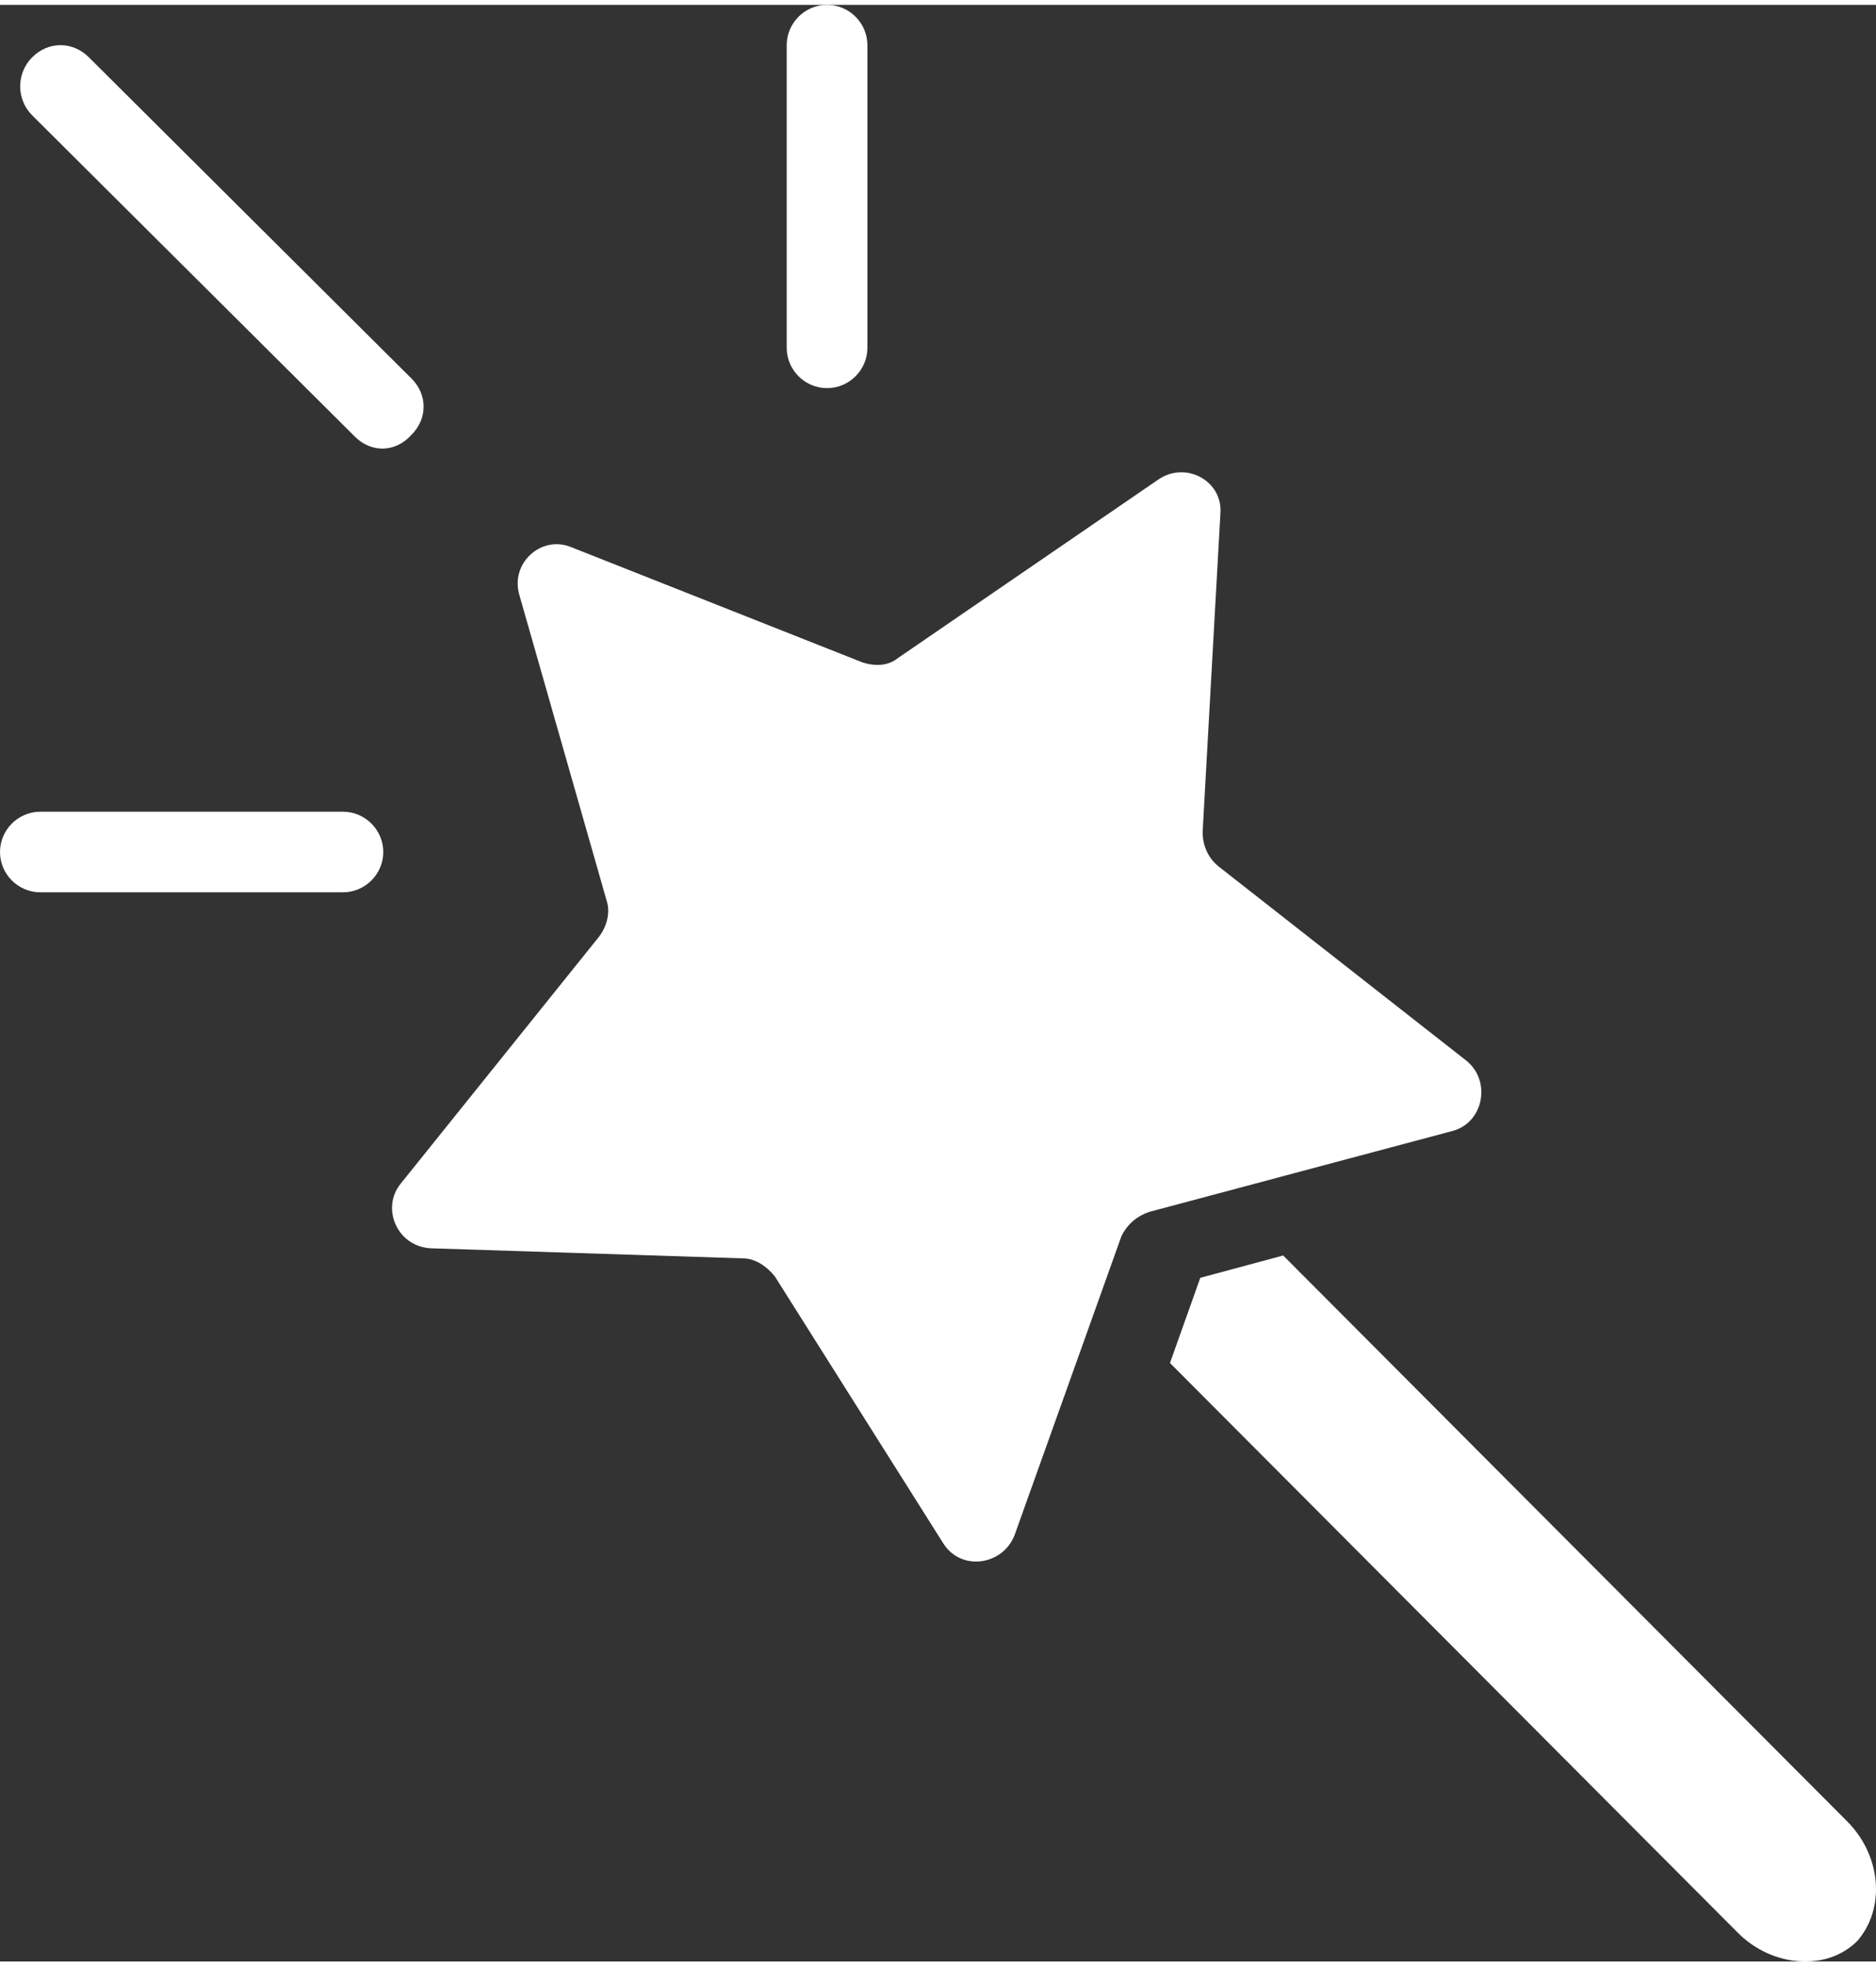 <svg xmlns="http://www.w3.org/2000/svg" width="83" height="87" viewBox="0 0 93 97"><rect x="0" y="0" width="93" height="97" fill="#333333" stroke="none"/><g fill="#FFF"><path d="M91.57,90.052 L63.612,62 L59.503,63.106 L58,67.329 L86.158,95.582 C87.862,97.291 90.568,97.492 92.071,95.984 C93.474,94.375 93.273,91.761 91.57,90.052 Z"/><path d="M60.502 25.177 59.618 41.005C59.618 41.707 59.913 42.308 60.404 42.708L72.673 52.326C73.949 53.327 73.557 55.431 71.986 55.832L56.968 59.839C56.379 60.039 55.889 60.44 55.594 61.041L50.294 75.868C49.705 77.37 47.643 77.671 46.76 76.268L38.417 63.045C38.024 62.544 37.435 62.143 36.846 62.143L21.338 61.642C19.669 61.542 18.884 59.639 19.865 58.437L29.681 46.215C30.074 45.714 30.27 45.013 30.074 44.412L25.755 29.285C25.264 27.682 26.834 26.279 28.307 26.88L42.736 32.59C43.325 32.791 44.012 32.791 44.502 32.39L57.361 23.574C58.735 22.573 60.6 23.574 60.502 25.177ZM17.6 21.412 1.6 5.482C.8 4.686.8 3.392 1.6 2.595L1.6 2.595C2.4 1.799 3.6 1.799 4.4 2.595L20.4 18.525C21.2 19.321 21.2 20.516 20.4 21.313L20.4 21.313C19.6 22.209 18.4 22.209 17.6 21.412ZM41 19 41 19C39.9 19 39 18.1 39 17L39 2C39 .9 39.9 0 41 0L41 0C42.1 0 43 .9 43 2L43 17C43 18.1 42.1 19 41 19ZM19 41.998 19 41.998C19 43.096 18.1 43.995 17 43.995L2 43.995C.9 43.995 0 43.096 0 41.998L0 41.998C0 40.899.9 40 2 40L17 40C18.1 40 19 40.899 19 41.998Z"/></g></svg>